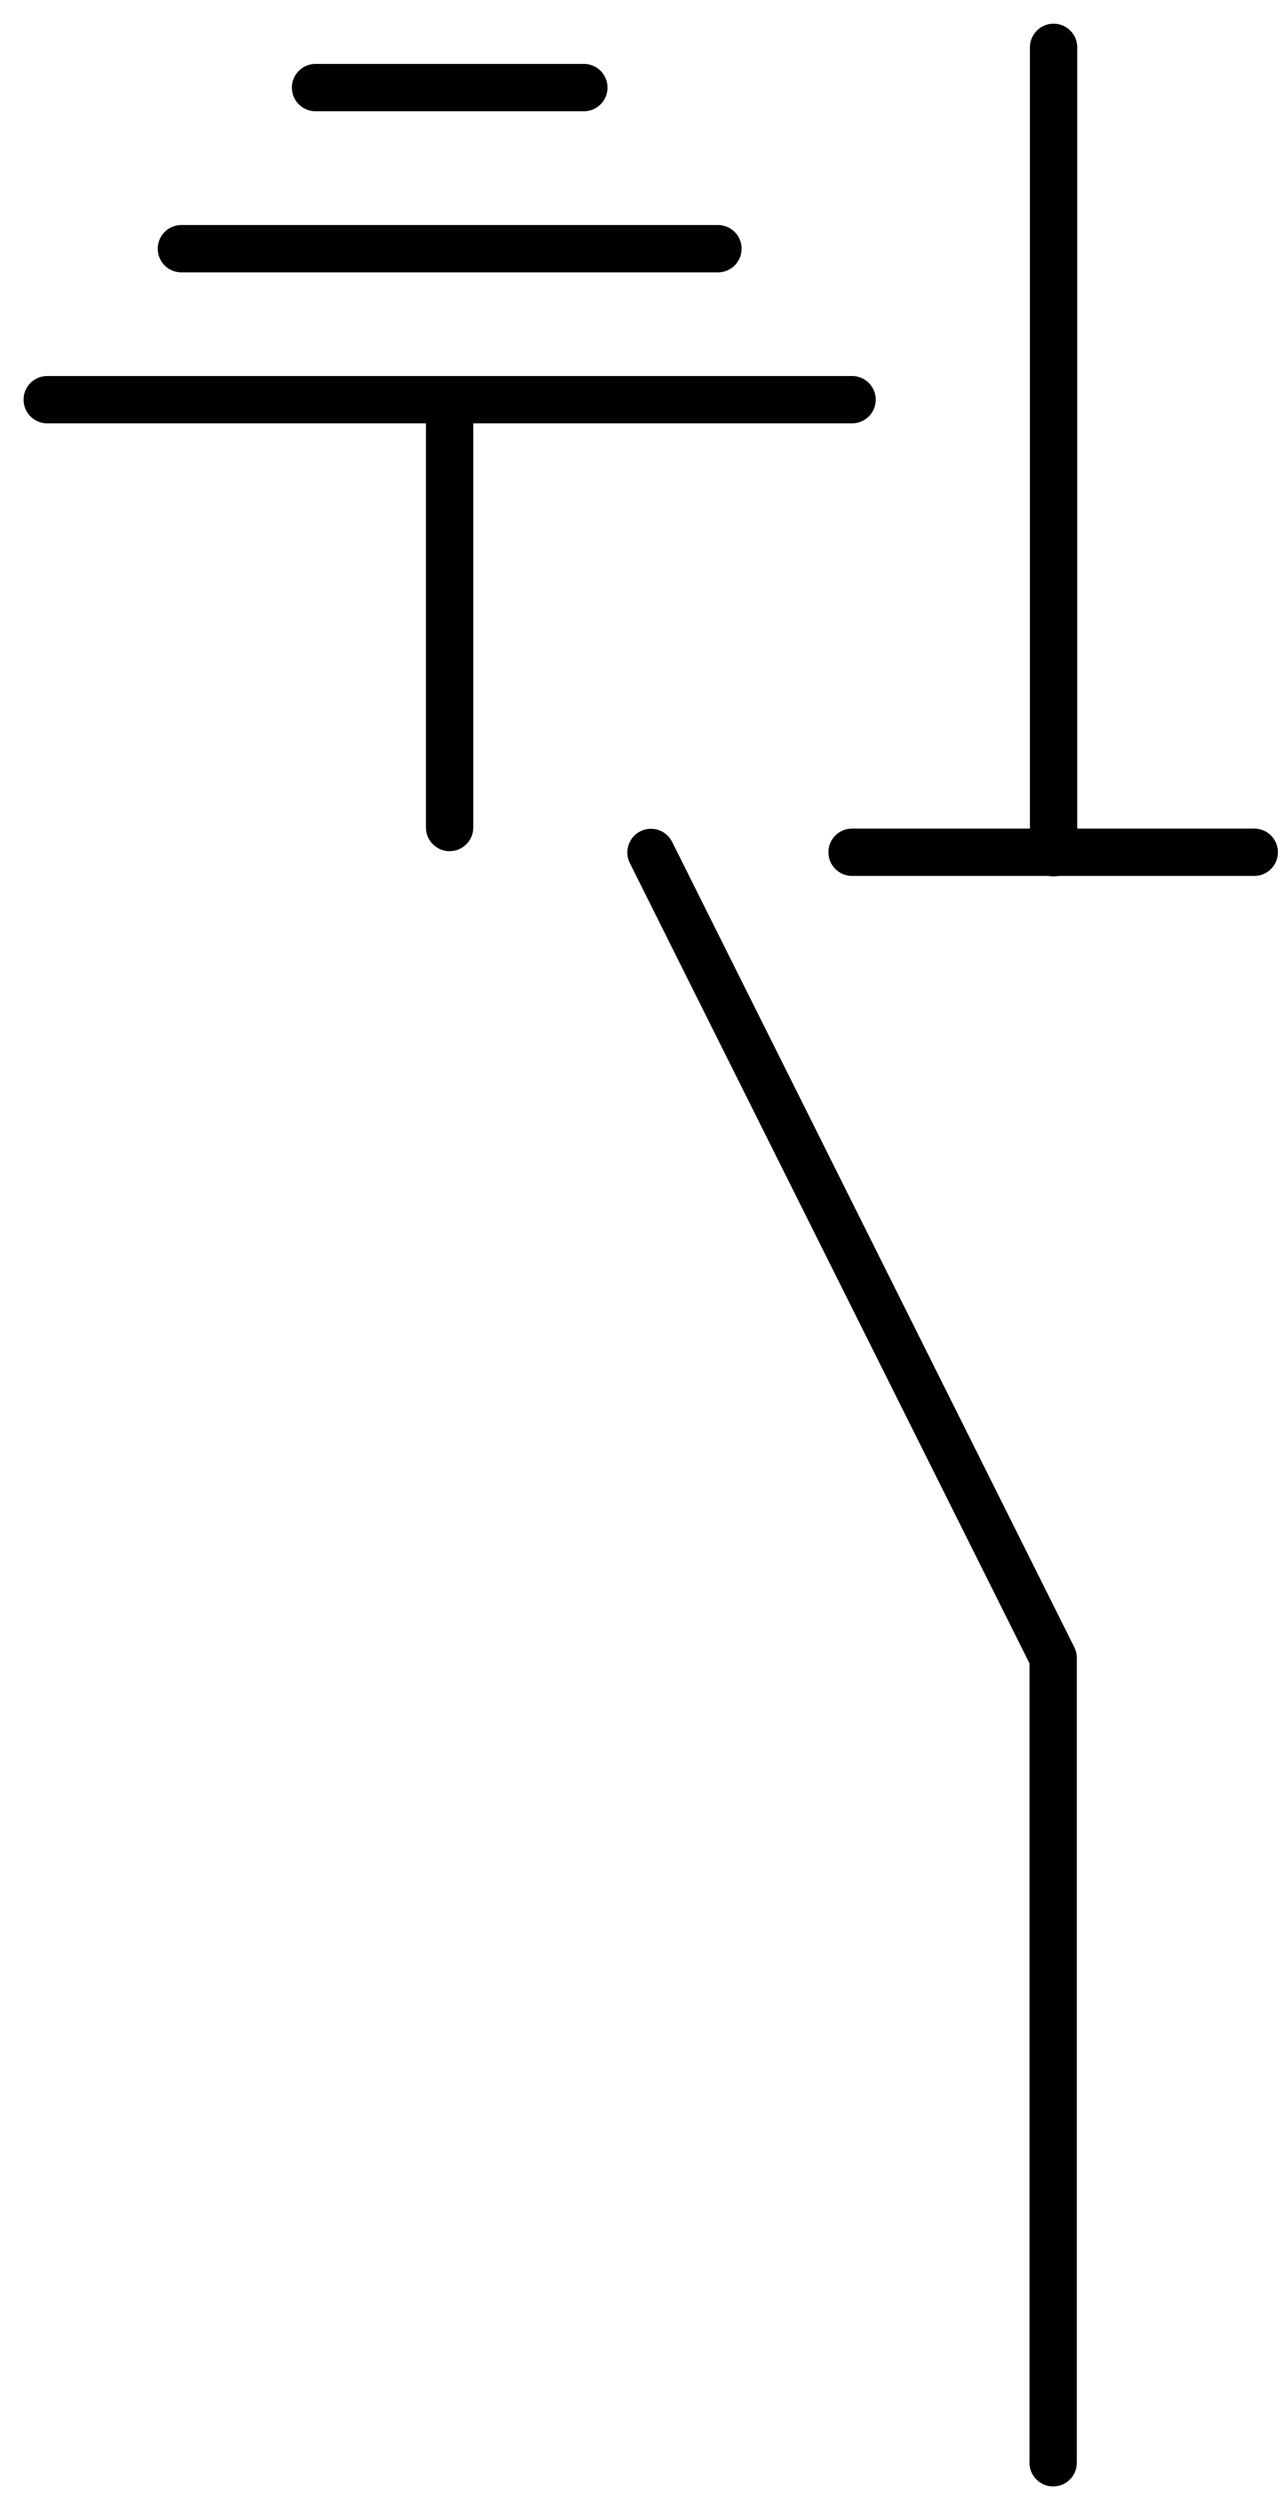 <?xml version="1.0" encoding="UTF-8"?>
<!--
/********************************************************************************
 * Copyright (c) 2010 ITER Organization and others
 *
 * This program and the accompanying materials are made available under the
 * terms of the Eclipse Public License 2.0 which is available at
 * https://www.eclipse.org/legal/epl-2.0/
 *
 * SPDX-License-Identifier: EPL-2.0
 ********************************************************************************/
-->
<svg xmlns="http://www.w3.org/2000/svg" xmlns:xlink="http://www.w3.org/1999/xlink" width="51pt" height="99pt" viewBox="0 0 51 99" version="1.1">
<g id="surface1">
<path style="fill:none;stroke-width:1;stroke-linecap:round;stroke-linejoin:round;stroke:rgb(0%,0%,0%);stroke-opacity:1;stroke-miterlimit:3;" d="M -0 53.02 L 17.01 53.02 " transform="matrix(0,1.875,-1.875,0,141.163,1.875)"/>
<path style="fill:none;stroke-width:1;stroke-linecap:round;stroke-linejoin:round;stroke:rgb(0%,0%,0%);stroke-opacity:1;stroke-miterlimit:3;" d="M 0 19.01 L 8.5 36.02 L 8.5 53.02 " transform="matrix(1.875,0,0,1.875,25.796,-1.886)"/>
<path style="fill:none;stroke-width:1;stroke-linecap:round;stroke-linejoin:round;stroke:rgb(0%,0%,0%);stroke-opacity:1;stroke-miterlimit:3;" d="M 0 53.019 L 8.5 53.019 " transform="matrix(1.875,0,0,1.875,33.765,-65.661)"/>
<path style="fill:none;stroke-width:1;stroke-linecap:round;stroke-linejoin:round;stroke:rgb(0%,0%,0%);stroke-opacity:1;stroke-miterlimit:3;" d="M -0.001 53.019 L 8.51 53.019 " transform="matrix(0,-1.875,1.875,0,-81.594,32.768)"/>
<path style="fill:none;stroke-width:1;stroke-linecap:round;stroke-linejoin:round;stroke:rgb(0%,0%,0%);stroke-opacity:1;stroke-miterlimit:3;" d="M -0 53.02 L 17.01 53.02 " transform="matrix(-1.875,0,-0,-1.875,33.765,115.24)"/>
<path style="fill:none;stroke-width:1;stroke-linecap:round;stroke-linejoin:round;stroke:rgb(0%,0%,0%);stroke-opacity:1;stroke-miterlimit:3;" d="M 0 53.02 L 11.34 53.02 " transform="matrix(-1.875,0,-0,-1.875,28.45,109.261)"/>
<path style="fill:none;stroke-width:1;stroke-linecap:round;stroke-linejoin:round;stroke:rgb(0%,0%,0%);stroke-opacity:1;stroke-miterlimit:3;" d="M -0.001 53.021 L 5.67 53.021 " transform="matrix(-1.875,0,-0,-1.875,23.135,102.883)"/>
</g>
</svg>
